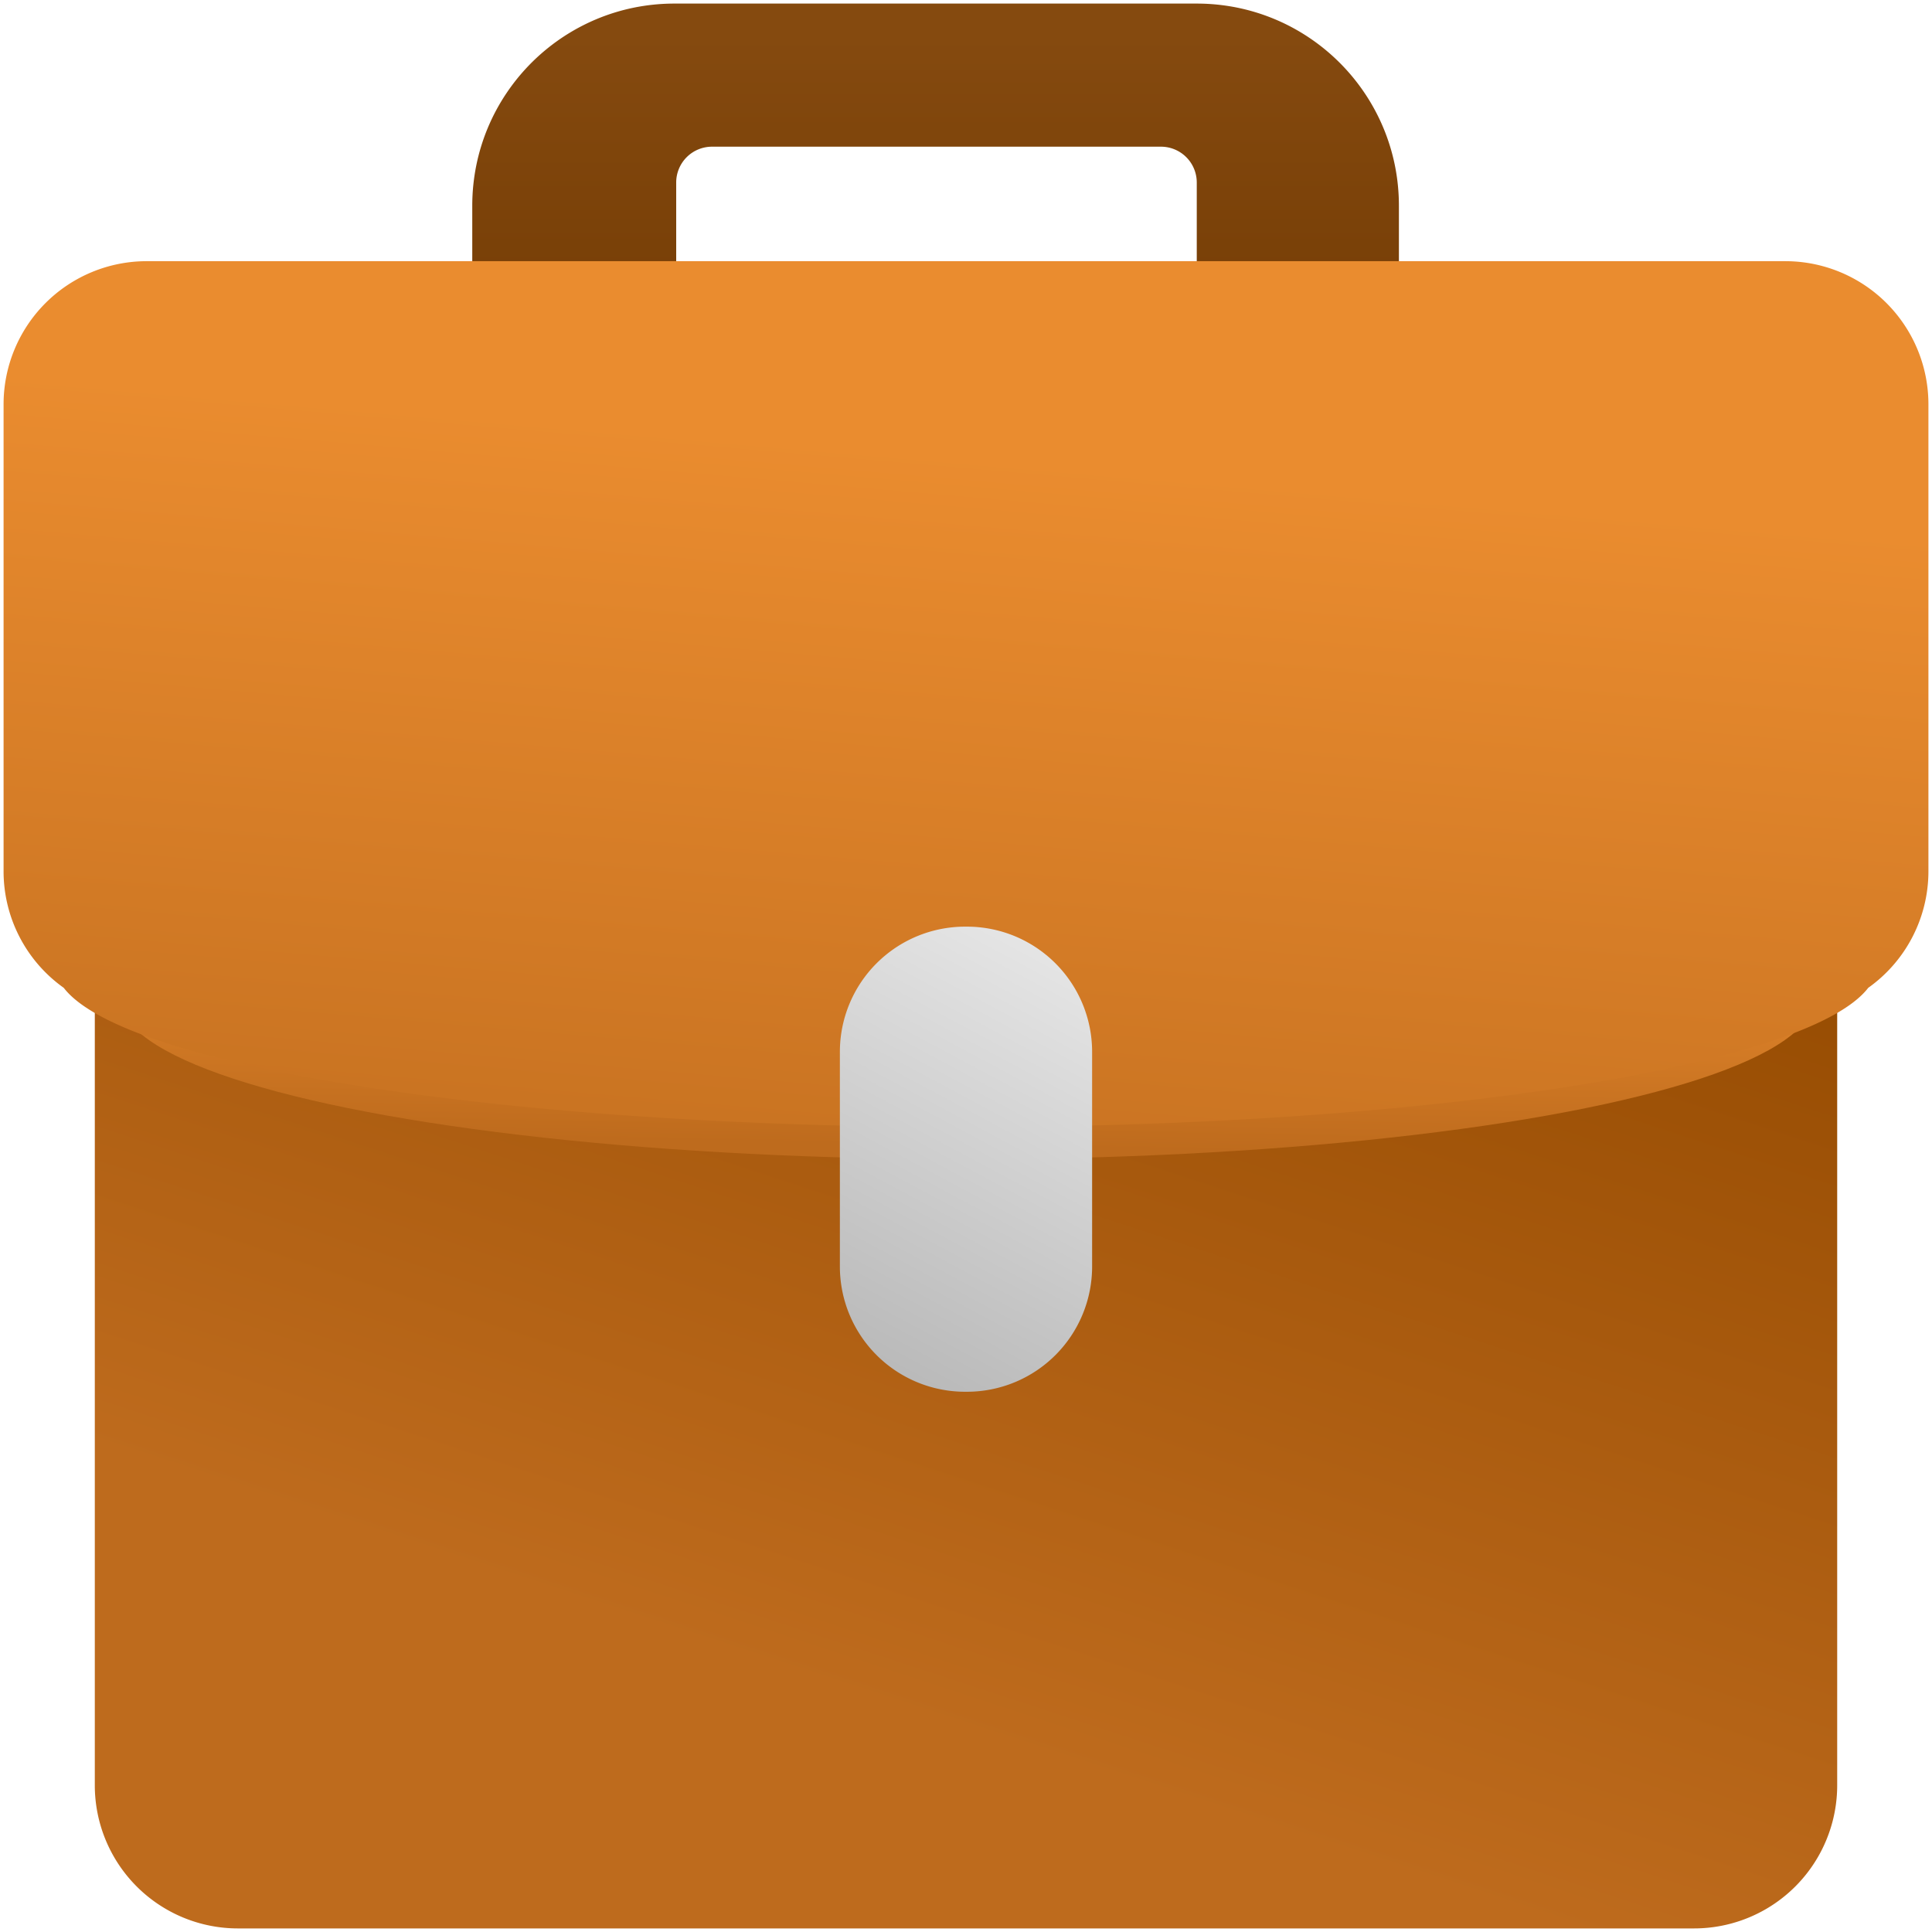 <svg id="intern" xmlns="http://www.w3.org/2000/svg" xmlns:xlink="http://www.w3.org/1999/xlink" width="1080" height="1080" viewBox="0 0 1080 1080">
  <defs>
    <linearGradient id="linear-gradient" x1="0.5" y1="0.12" x2="0.5" y2="1.907" gradientUnits="objectBoundingBox">
      <stop offset="0" stop-color="#854a0f"/>
      <stop offset="1" stop-color="#6d3600"/>
    </linearGradient>
    <linearGradient id="linear-gradient-2" x1="0.74" y1="0.227" x2="0.5" y2="0.87" gradientUnits="objectBoundingBox">
      <stop offset="0" stop-color="#944a00"/>
      <stop offset="1" stop-color="#be6b1d"/>
    </linearGradient>
    <linearGradient id="linear-gradient-3" x1="0.465" y1="0.956" x2="0.537" y2="0.232" gradientUnits="objectBoundingBox">
      <stop offset="0" stop-color="#be6b1d"/>
      <stop offset="1" stop-color="#ea8c2f"/>
    </linearGradient>
    <filter id="Ellipse_327" x="16" y="417" width="1049" height="282" filterUnits="userSpaceOnUse">
      <feOffset dy="18" input="SourceAlpha"/>
      <feGaussianBlur stdDeviation="17" result="blur"/>
      <feFlood flood-opacity="0.239"/>
      <feComposite operator="in" in2="blur"/>
      <feComposite in="SourceGraphic"/>
    </filter>
    <linearGradient id="linear-gradient-4" x1="0.336" y1="1.274" x2="0.537" y2="0.232" xlink:href="#linear-gradient-3"/>
    <linearGradient id="linear-gradient-5" x1="0.738" y1="-0.153" x2="0.242" y2="1.558" gradientUnits="objectBoundingBox">
      <stop offset="0" stop-color="#ececec"/>
      <stop offset="1" stop-color="#a2a2a2"/>
    </linearGradient>
    <filter id="Union_15" x="418.501" y="467" width="242.999" height="362" filterUnits="userSpaceOnUse">
      <feOffset dy="18" input="SourceAlpha"/>
      <feGaussianBlur stdDeviation="17" result="blur-2"/>
      <feFlood flood-opacity="0.318"/>
      <feComposite operator="in" in2="blur-2"/>
      <feComposite in="SourceGraphic"/>
    </filter>
  </defs>
  <g id="briefcase">
    <path id="Subtraction_2" data-name="Subtraction 2" d="M2559,8321H2446v-46a20.022,20.022,0,0,0-20-20H2175a20.022,20.022,0,0,0-20,20v46H2041v-33a113.834,113.834,0,0,1,2.3-22.772,112.394,112.394,0,0,1,17-40.406,113.325,113.325,0,0,1,49.716-40.941,112.384,112.384,0,0,1,21.211-6.584A113.833,113.833,0,0,1,2154,8175h292a113.821,113.821,0,0,1,22.773,2.3,112.385,112.385,0,0,1,40.406,17,113.336,113.336,0,0,1,40.941,49.718,112.418,112.418,0,0,1,6.584,21.211A113.818,113.818,0,0,1,2559,8288v33Z" transform="translate(-1777 -8173)" fill="url(#linear-gradient)"/>
    <path id="Union_13" data-name="Union 13" d="M2094,9026a80,80,0,0,1-80-80V8255a80,80,0,0,1,80-80h814a80,80,0,0,1,80,80v691a80,80,0,0,1-80,80Z" transform="translate(-1961 -7948)" fill="url(#linear-gradient-2)"/>
    <g transform="matrix(1, 0, 0, 1, 0, 0)" filter="url(#Ellipse_327)">
      <ellipse id="Ellipse_327-2" data-name="Ellipse 327" cx="473.5" cy="90" rx="473.5" ry="90" transform="translate(67 450)" fill="url(#linear-gradient-3)"/>
    </g>
    <path id="Union_536" data-name="Union 536" d="M20202.639-13280.794A79.9,79.9,0,0,1,20169-13346v-261a80,80,0,0,1,80-80h916a80,80,0,0,1,80,80v261a79.9,79.9,0,0,1-33.643,65.2c-33.7,43.929-246.668,77.8-504.357,77.8S20236.338-13236.865,20202.639-13280.794Z" transform="translate(-20167 13833.001)" fill="url(#linear-gradient-4)"/>
    <g transform="matrix(1, 0, 0, 1, 0, 0)" filter="url(#Union_15)">
      <path id="Union_15-2" data-name="Union 15" d="M2084,8435a70,70,0,0,1-70-70V8245a70,70,0,0,1,70-70h1a70,70,0,0,1,70,70v120a70,70,0,0,1-70,70Z" transform="translate(-1544.5 -7675)" fill="url(#linear-gradient-5)"/>
    </g>
  </g>
  <rect id="Rectangle_177" data-name="Rectangle 177" width="1080" height="1080" fill="none"/>
</svg>
